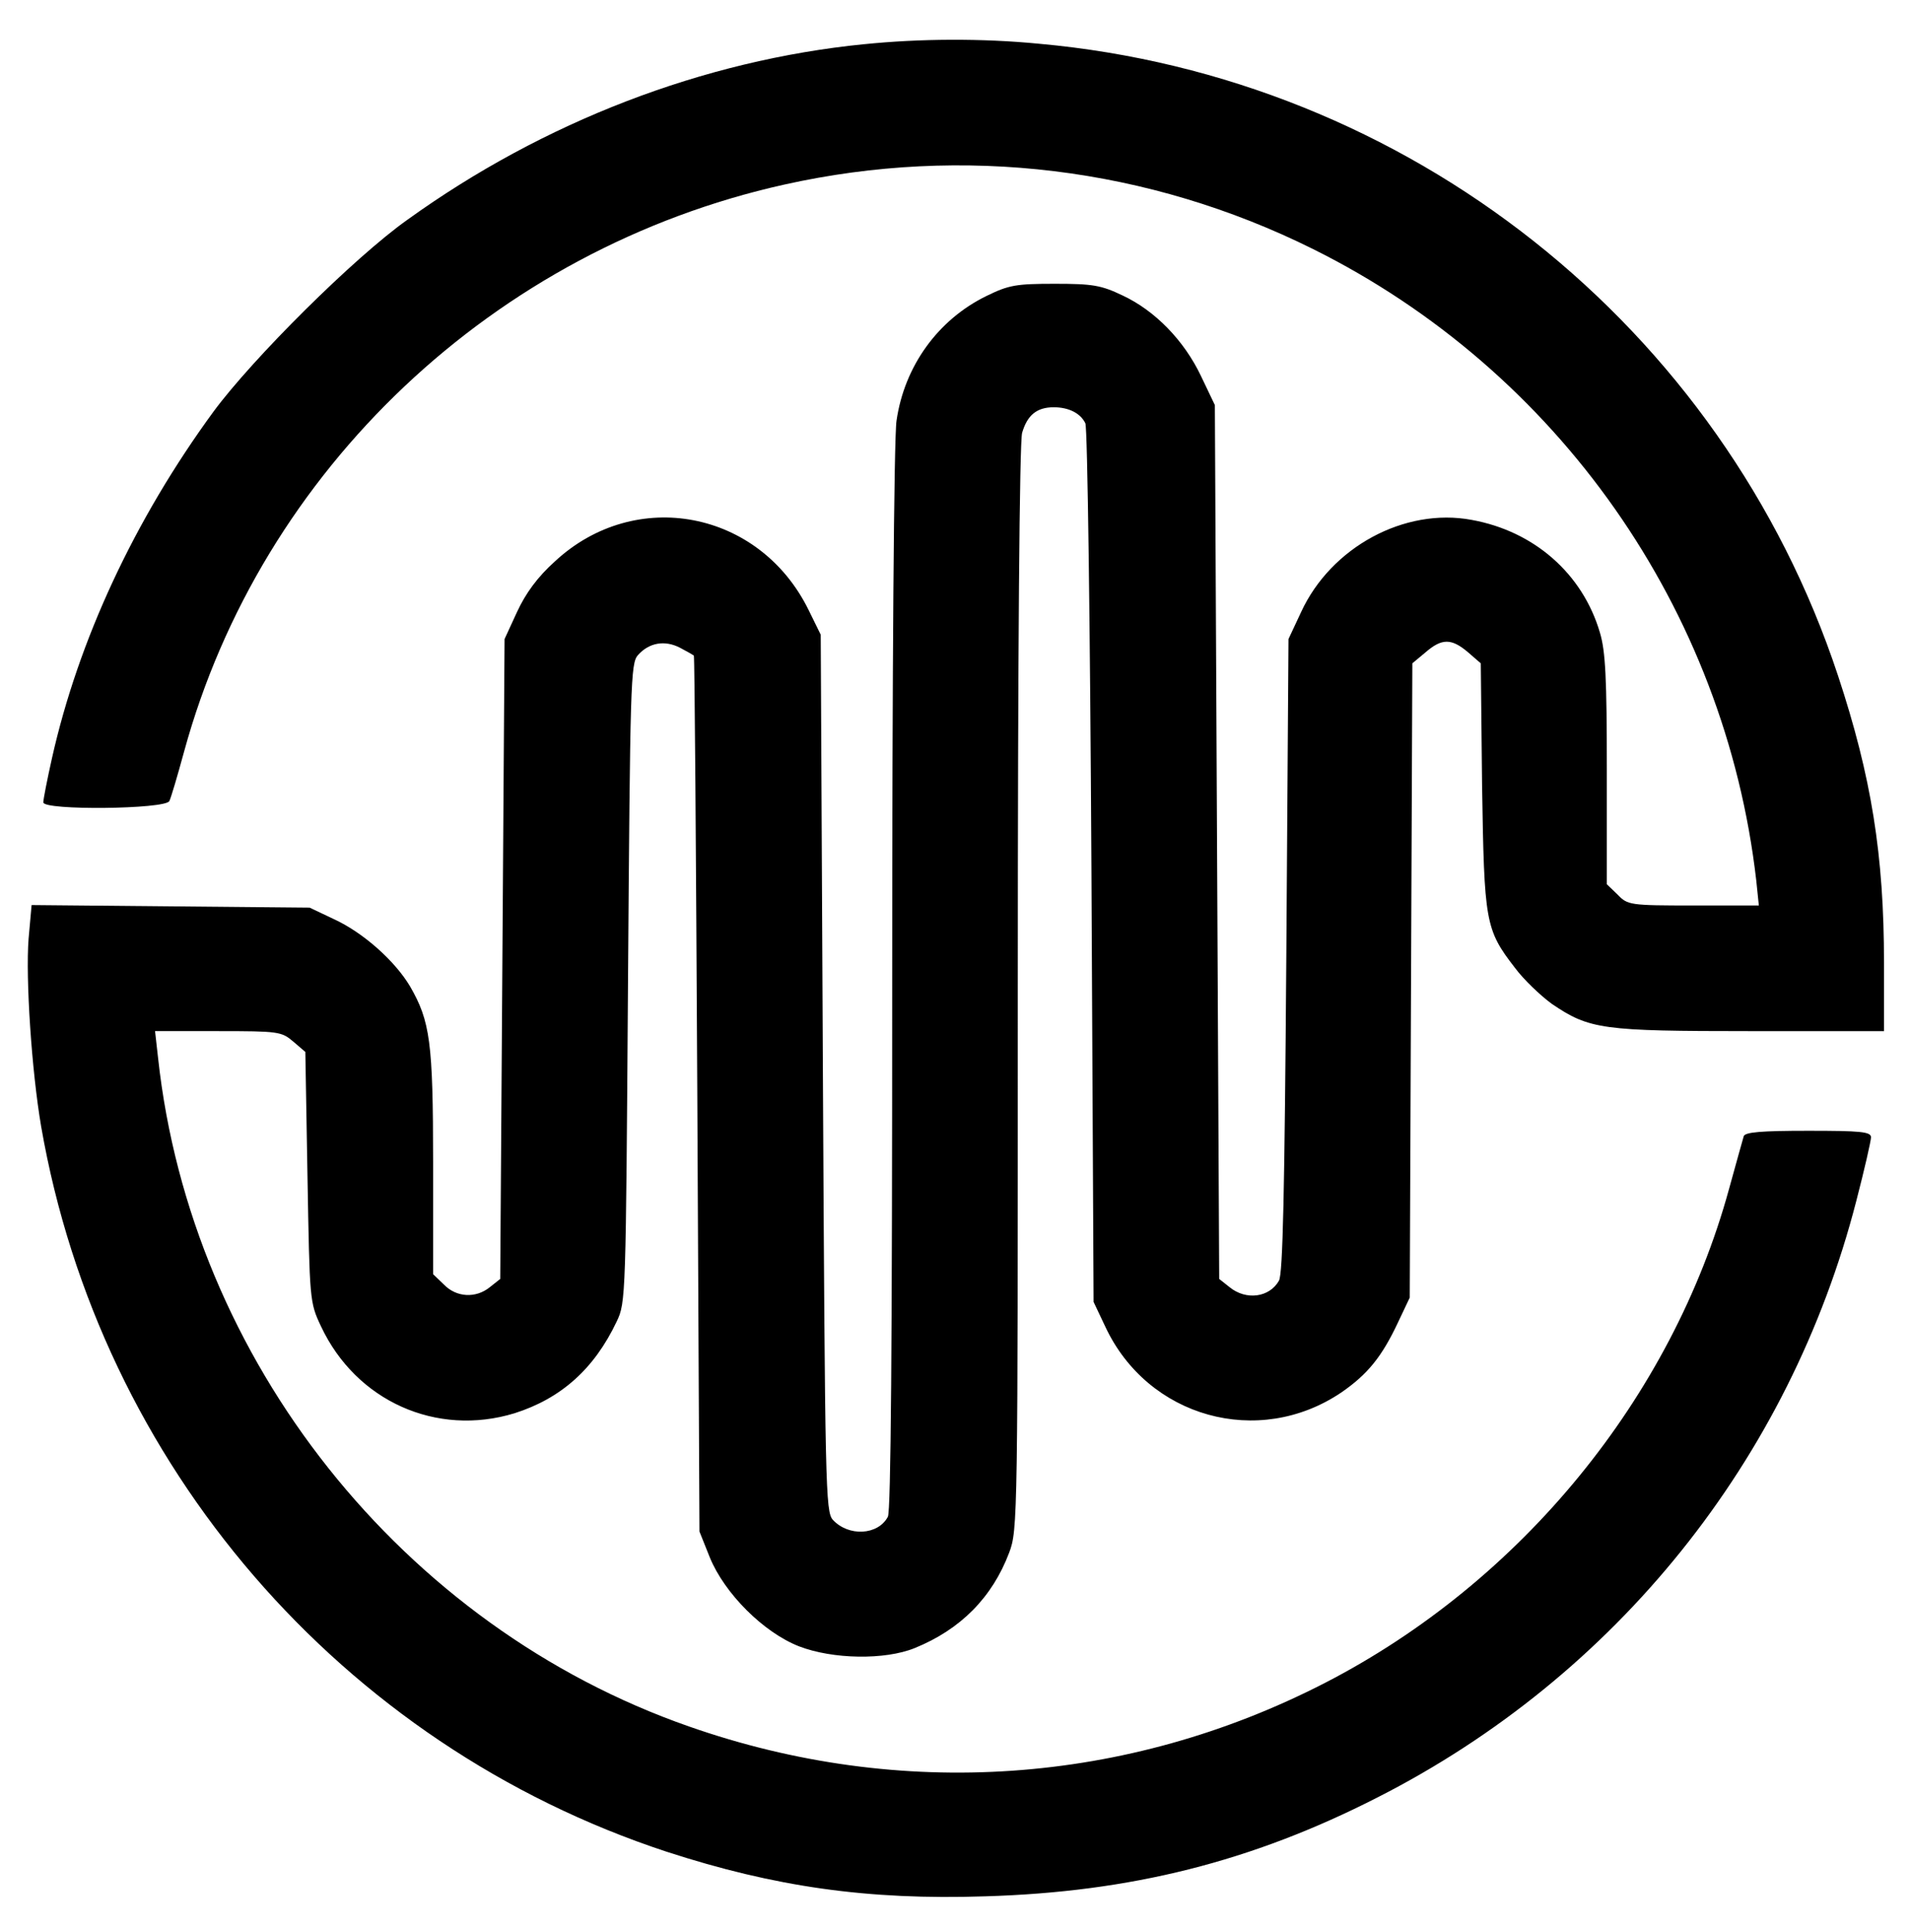 <?xml version="1.0" standalone="no"?>
<!DOCTYPE svg PUBLIC "-//W3C//DTD SVG 20010904//EN"
 "http://www.w3.org/TR/2001/REC-SVG-20010904/DTD/svg10.dtd">
<svg version="1.0" xmlns="http://www.w3.org/2000/svg"
 width="441pt" height="446pt" viewBox="0 0 441 446"
 preserveAspectRatio="xMidYMid meet">
<g transform="translate(0,446) scale(0.1,-0.1)"
fill="#000000" stroke="none">
<path d="M1995 4358 c-371 -37 -740 -179 -1054 -405 -123 -87 -358 -321 -448
-443 -183 -250 -312 -528 -373 -800 -11 -49 -20 -95 -20 -102 0 -19 282 -16
291 3 4 8 19 59 34 114 178 651 716 1160 1386 1309 413 92 841 40 1221 -149
565 -281 951 -831 1023 -1457 l6 -58 -151 0 c-147 0 -152 1 -175 25 l-25 24 0
264 c0 211 -3 274 -16 317 -40 136 -152 234 -296 260 -155 29 -325 -63 -394
-213 l-29 -62 -5 -730 c-4 -549 -8 -735 -17 -751 -22 -39 -76 -46 -114 -15
l-24 19 -5 1009 -5 1008 -32 67 c-39 82 -106 151 -181 186 -50 24 -70 27 -157
27 -89 0 -106 -3 -157 -28 -113 -55 -190 -163 -208 -288 -6 -37 -10 -591 -10
-1287 0 -854 -3 -1229 -10 -1243 -23 -43 -91 -46 -127 -7 -17 19 -18 71 -23
1032 l-5 1011 -28 57 c-113 230 -400 285 -586 112 -40 -36 -67 -73 -87 -116
l-29 -63 -5 -738 -5 -739 -24 -19 c-32 -26 -77 -24 -106 6 l-25 24 0 258 c0
278 -7 326 -53 406 -35 59 -108 124 -175 155 l-57 27 -321 3 -321 3 -7 -78
c-7 -92 7 -304 29 -433 136 -782 693 -1427 1444 -1674 249 -81 464 -112 736
-103 336 10 615 80 905 228 551 280 952 779 1106 1377 19 73 34 139 34 147 0
13 -25 15 -145 15 -108 0 -147 -3 -149 -13 -2 -6 -17 -61 -34 -122 -132 -481
-480 -906 -932 -1139 -458 -236 -981 -272 -1469 -101 -662 231 -1150 845
-1226 1543 l-7 62 145 0 c140 0 147 -1 174 -24 l28 -24 5 -289 c5 -285 5 -289
31 -344 81 -173 267 -256 447 -201 107 34 184 102 236 212 21 44 21 55 26 781
5 695 6 738 23 757 26 29 62 35 97 17 17 -9 31 -17 32 -18 2 -1 5 -456 8
-1012 l5 -1010 24 -60 c34 -83 124 -173 206 -205 78 -30 198 -32 267 -4 106
43 179 117 218 220 20 53 20 74 20 1302 0 785 4 1261 10 1283 12 41 34 59 73
59 35 0 62 -14 73 -37 5 -10 11 -470 14 -1023 l5 -1005 27 -57 c98 -210 354
-281 545 -152 61 42 94 83 131 162 l27 57 3 732 3 732 30 25 c38 33 60 33 98
1 l30 -26 3 -282 c5 -315 7 -332 76 -421 20 -27 59 -64 85 -83 87 -59 116 -63
459 -63 l308 0 0 158 c0 248 -29 429 -106 662 -267 808 -993 1382 -1844 1459
-133 13 -277 12 -405 -1z"/>
</g>
</svg>
